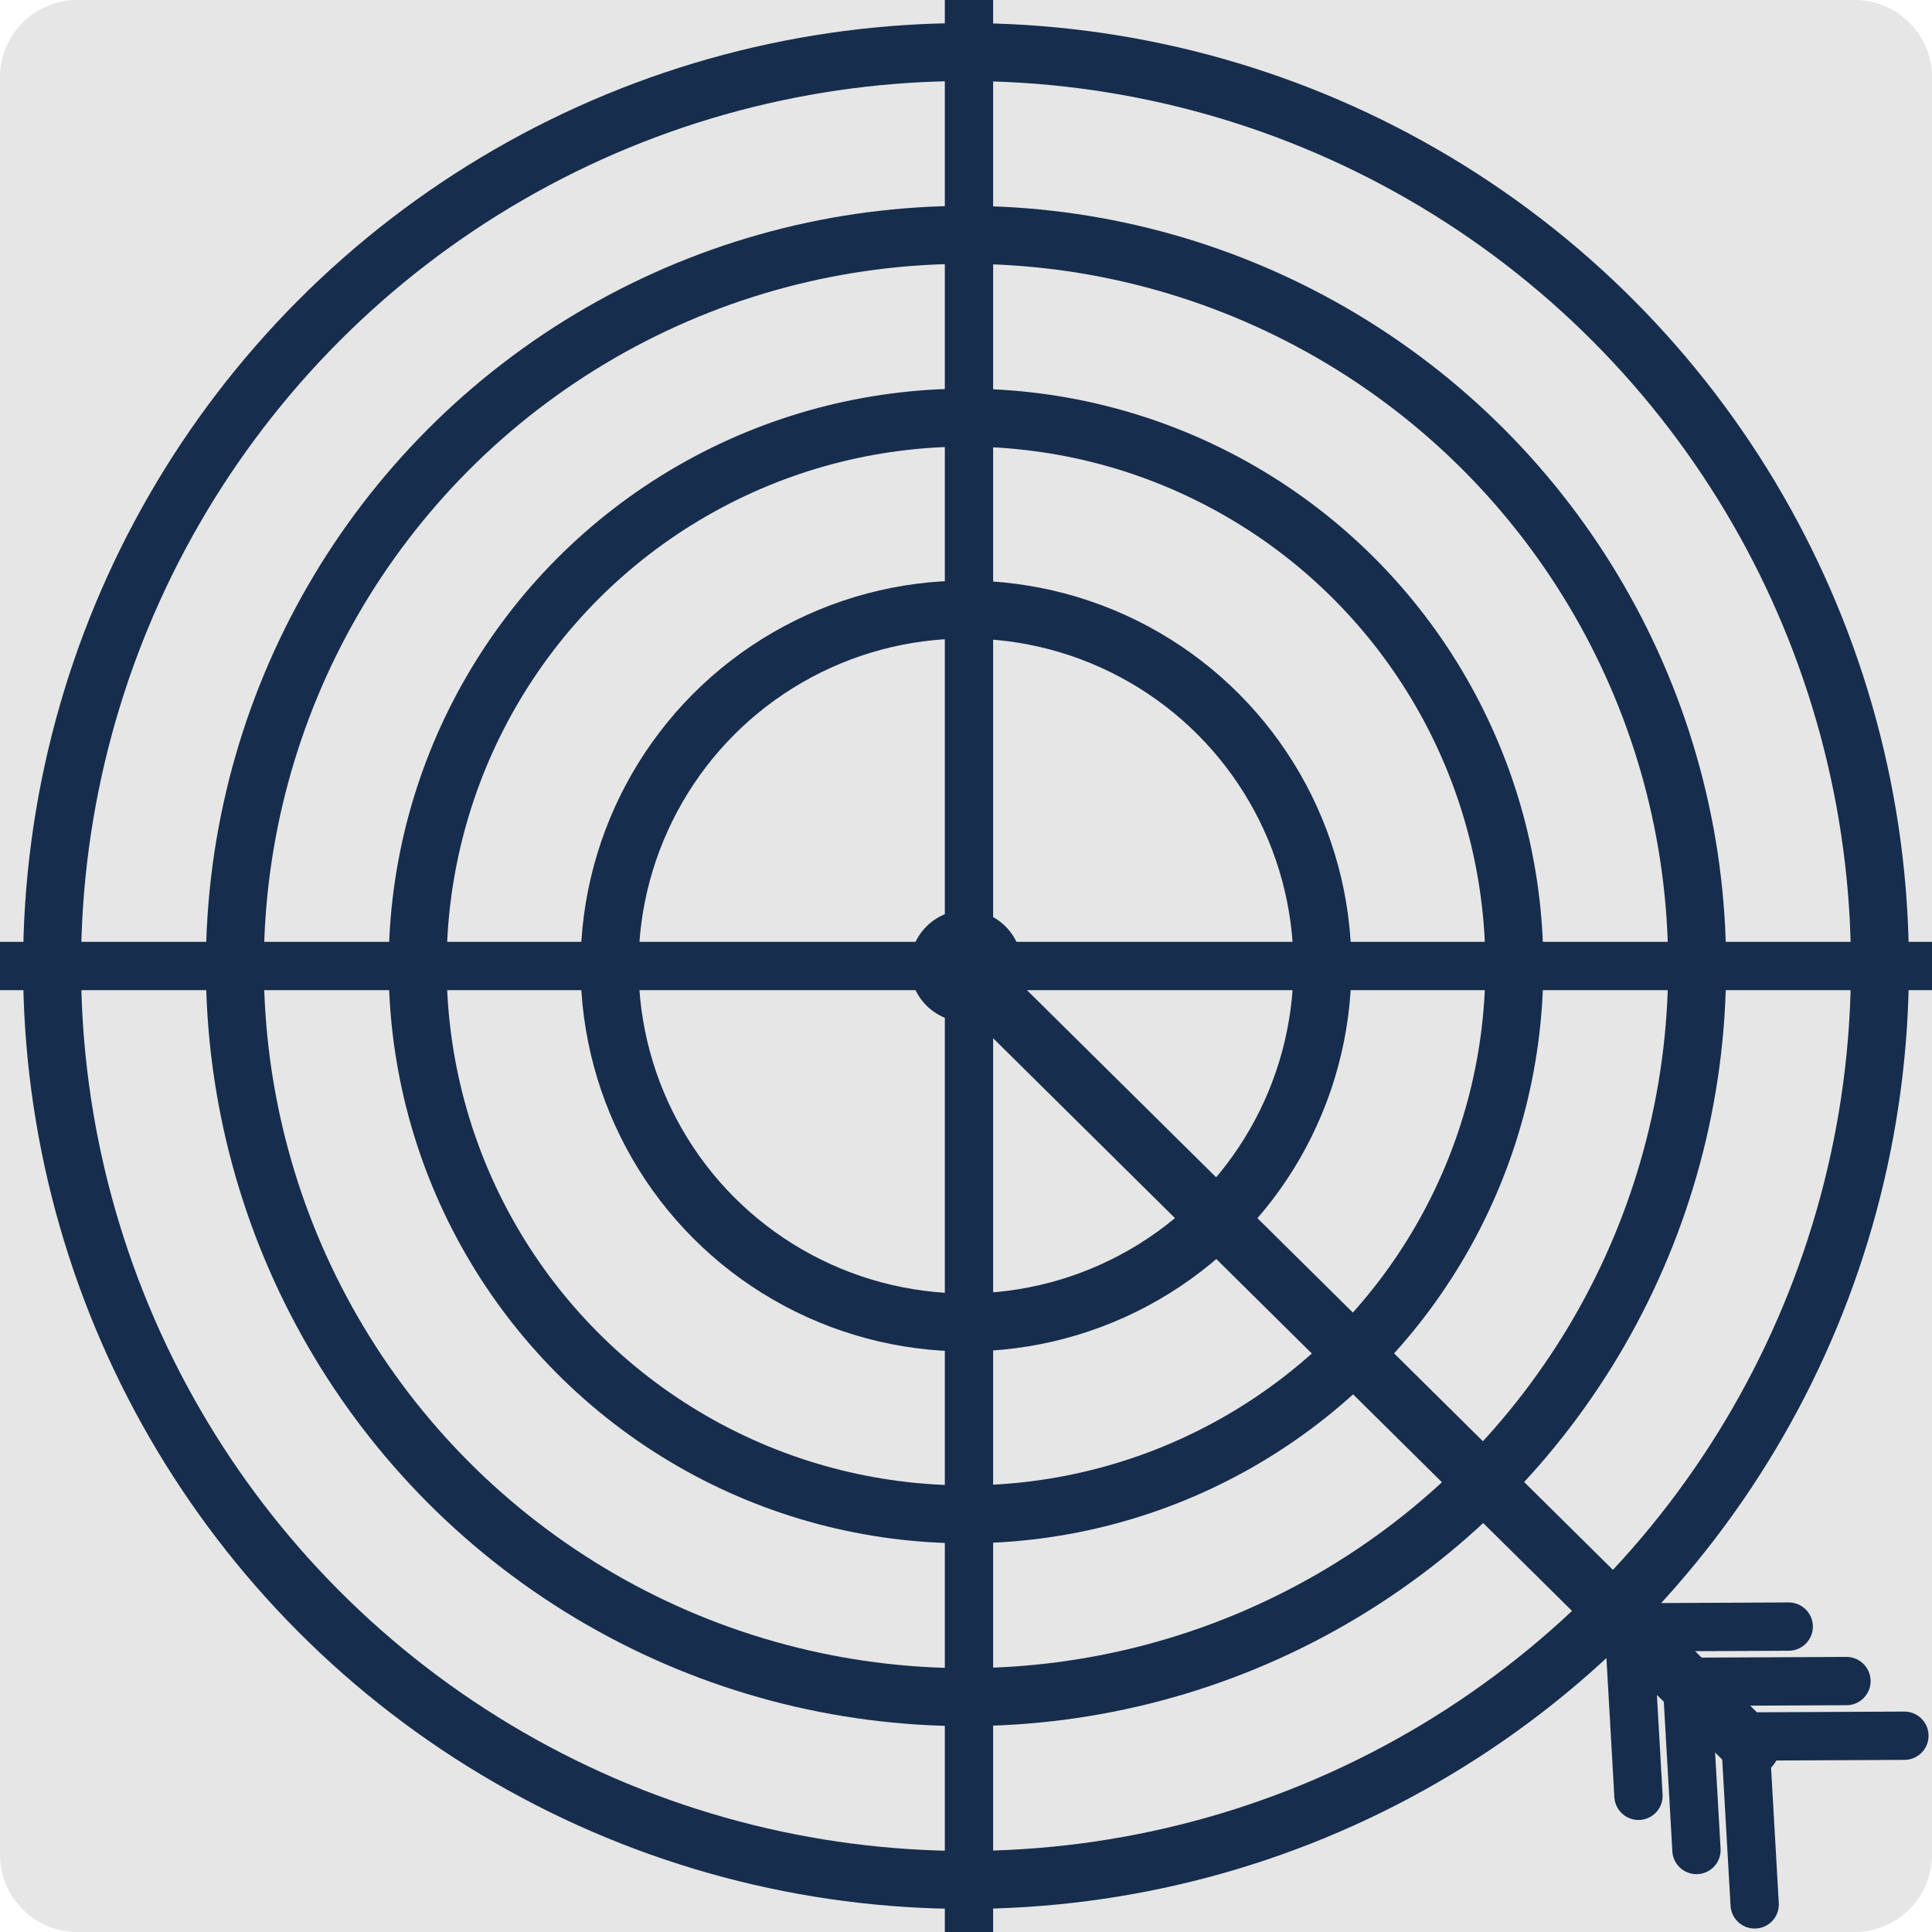 <svg id="Ebene_1" data-name="Ebene 1" xmlns="http://www.w3.org/2000/svg" viewBox="0 0 2000 2000">
    <defs>
        <style>
            .cls-4,.cls-5{stroke-width:60px;fill:none;stroke:#172d4d;stroke-miterlimit:10}.cls-5{stroke-linecap:round;stroke-width:50px}
        </style>
    </defs>
    <path d="M2000.01 80c0-44.15-35.84-80-80-80h-1840C35.85 0 0 35.85 0 80v1840c0 44.15 35.85 80 80 80h1840c44.16 0 80-35.85 80-80V80Z" style="stroke-width:0;fill:#e6e6e6;fill-rule:evenodd"/>
    <circle class="cls-4" cx="1000" cy="1000" r="946.1"/>
    <circle class="cls-4" cx="1000" cy="1000" r="756.88"/>
    <circle class="cls-4" cx="1000" cy="1000" r="567.66"/>
    <circle class="cls-4" cx="1000" cy="1000" r="368.98"/>
    <circle cx="1000" cy="1000" r="57.9" style="fill:#172d4d;stroke-width:0"/>
    <path style="stroke-linecap:round;fill:none;stroke:#172d4d;stroke-miterlimit:10;stroke-width:60px" d="m995.17 1000 817.16 808.43"/>
    <path class="cls-5" d="m1686.94 1684.63 164.74-.79M1746.7 1741.02l164.75-.79M1806.68 1797.62l164.75-.8M1816.43 1971.43l-9.37-164.3M1756.18 1915.12l-9.38-164.3M1696.14 1859.02l-9.37-164.3M1003.09-21.71v2043.42M-18.63 1000H2024.8"/>
</svg>
